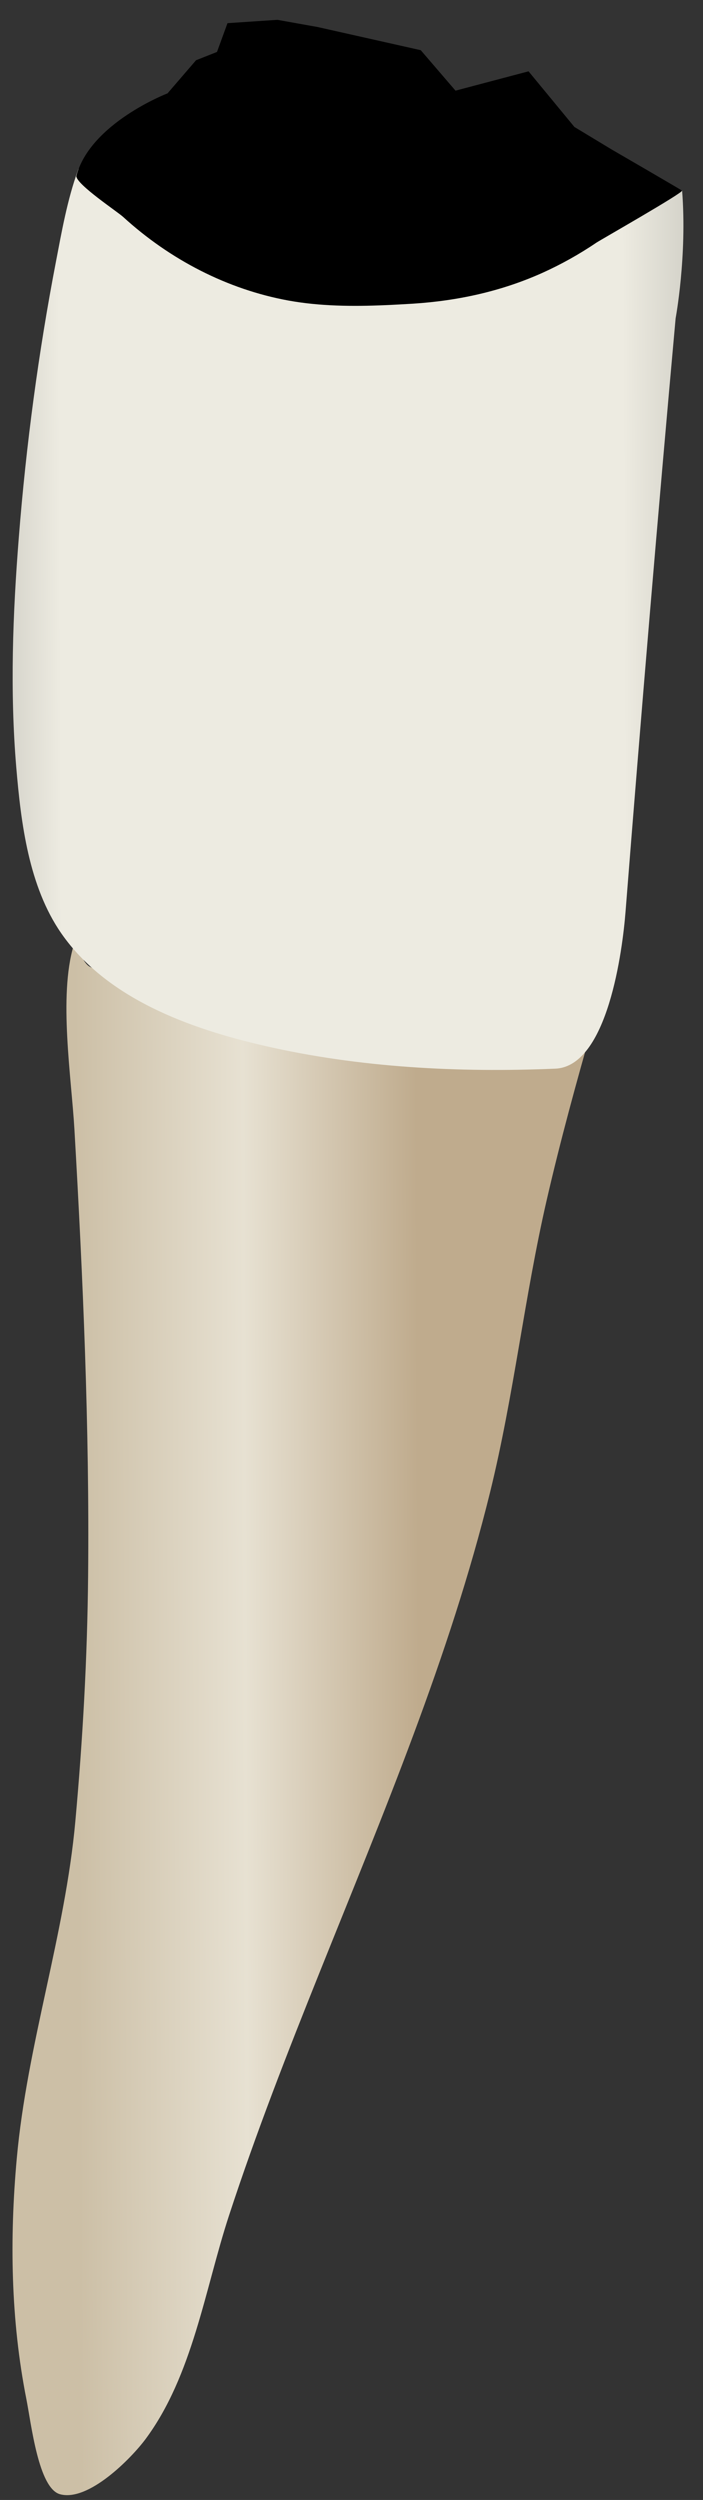 <svg width="18" height="64" viewBox="0 0 18 64" fill="none" xmlns="http://www.w3.org/2000/svg">
<rect x="0" y="0" width="18" height="64" fill="#333333" stroke="none"/>
<path d="M15.188 26.205C13.354 26.195 11.491 26.026 9.66 25.879C7.442 25.701 4.327 25.81 2.302 24.75C2.117 24.654 2.056 24.324 1.885 24.207C1.498 25.506 1.829 27.588 1.906 28.919C2.125 32.721 2.293 36.531 2.256 40.341C2.236 42.444 2.119 44.532 1.929 46.626C1.668 49.518 0.692 52.341 0.429 55.262C0.244 57.311 0.275 59.393 0.675 61.416C0.801 62.052 0.984 63.701 1.536 63.853C2.264 64.053 3.361 62.934 3.727 62.441C4.936 60.81 5.246 58.603 5.865 56.714C6.557 54.599 7.368 52.526 8.196 50.462C9.811 46.435 11.51 42.419 12.55 38.195C13.157 35.727 13.428 33.199 13.998 30.722C14.347 29.204 14.759 27.701 15.188 26.205Z" fill="url(#paint0_linear_75_3613)"/>
<path d="M17.299 8.149C17.299 8.149 17.597 6.554 17.465 4.878C14.962 4.957 2.407 3.23 1.998 4.354C1.722 5.112 1.576 5.953 1.435 6.686C0.985 9.021 0.669 11.386 0.482 13.756C0.327 15.712 0.252 17.691 0.417 19.65C0.537 21.069 0.735 22.69 1.568 23.892C2.733 25.572 4.866 26.335 6.775 26.774C9.197 27.332 11.742 27.463 14.219 27.358C15.566 27.301 15.941 24.299 16.016 23.347C16.416 18.279 16.841 13.213 17.299 8.149Z" fill="url(#paint1_linear_75_3613)"/>
<path d="M9.861 7.812C9.033 7.848 8.188 7.84 7.386 7.694C5.821 7.408 4.352 6.648 3.155 5.555C3.002 5.415 1.976 4.737 1.953 4.511C2.31 3.149 4.29 2.39 4.29 2.39L5.02 1.542L5.556 1.33L5.825 0.593L7.104 0.508L8.133 0.692L10.773 1.285L11.663 2.321L13.533 1.826L14.707 3.25L15.658 3.825C15.658 3.825 17.449 4.864 17.462 4.88C17.505 4.93 15.365 6.148 15.269 6.213C14.831 6.51 14.37 6.767 13.893 6.983C12.834 7.46 11.715 7.701 10.577 7.774C10.341 7.788 10.102 7.802 9.861 7.812Z" fill="black"/>
<defs>
<linearGradient id="paint0_linear_75_3613" x1="10.732" y1="44.005" x2="1.986" y2="44.041" gradientUnits="userSpaceOnUse">
<stop stop-color="#BFAB8D"/>
<stop offset="0.508" stop-color="#E7E1D2"/>
<stop offset="1" stop-color="#CCBFA6"/>
</linearGradient>
<linearGradient id="paint1_linear_75_3613" x1="21.804" y1="15.628" x2="-3.548" y2="15.73" gradientUnits="userSpaceOnUse">
<stop stop-color="#94938C"/>
<stop offset="0.23" stop-color="#EDEBE1"/>
<stop offset="0.799" stop-color="#EDEBE1"/>
<stop offset="1" stop-color="#94938C"/>
</linearGradient>
</defs>
</svg>
